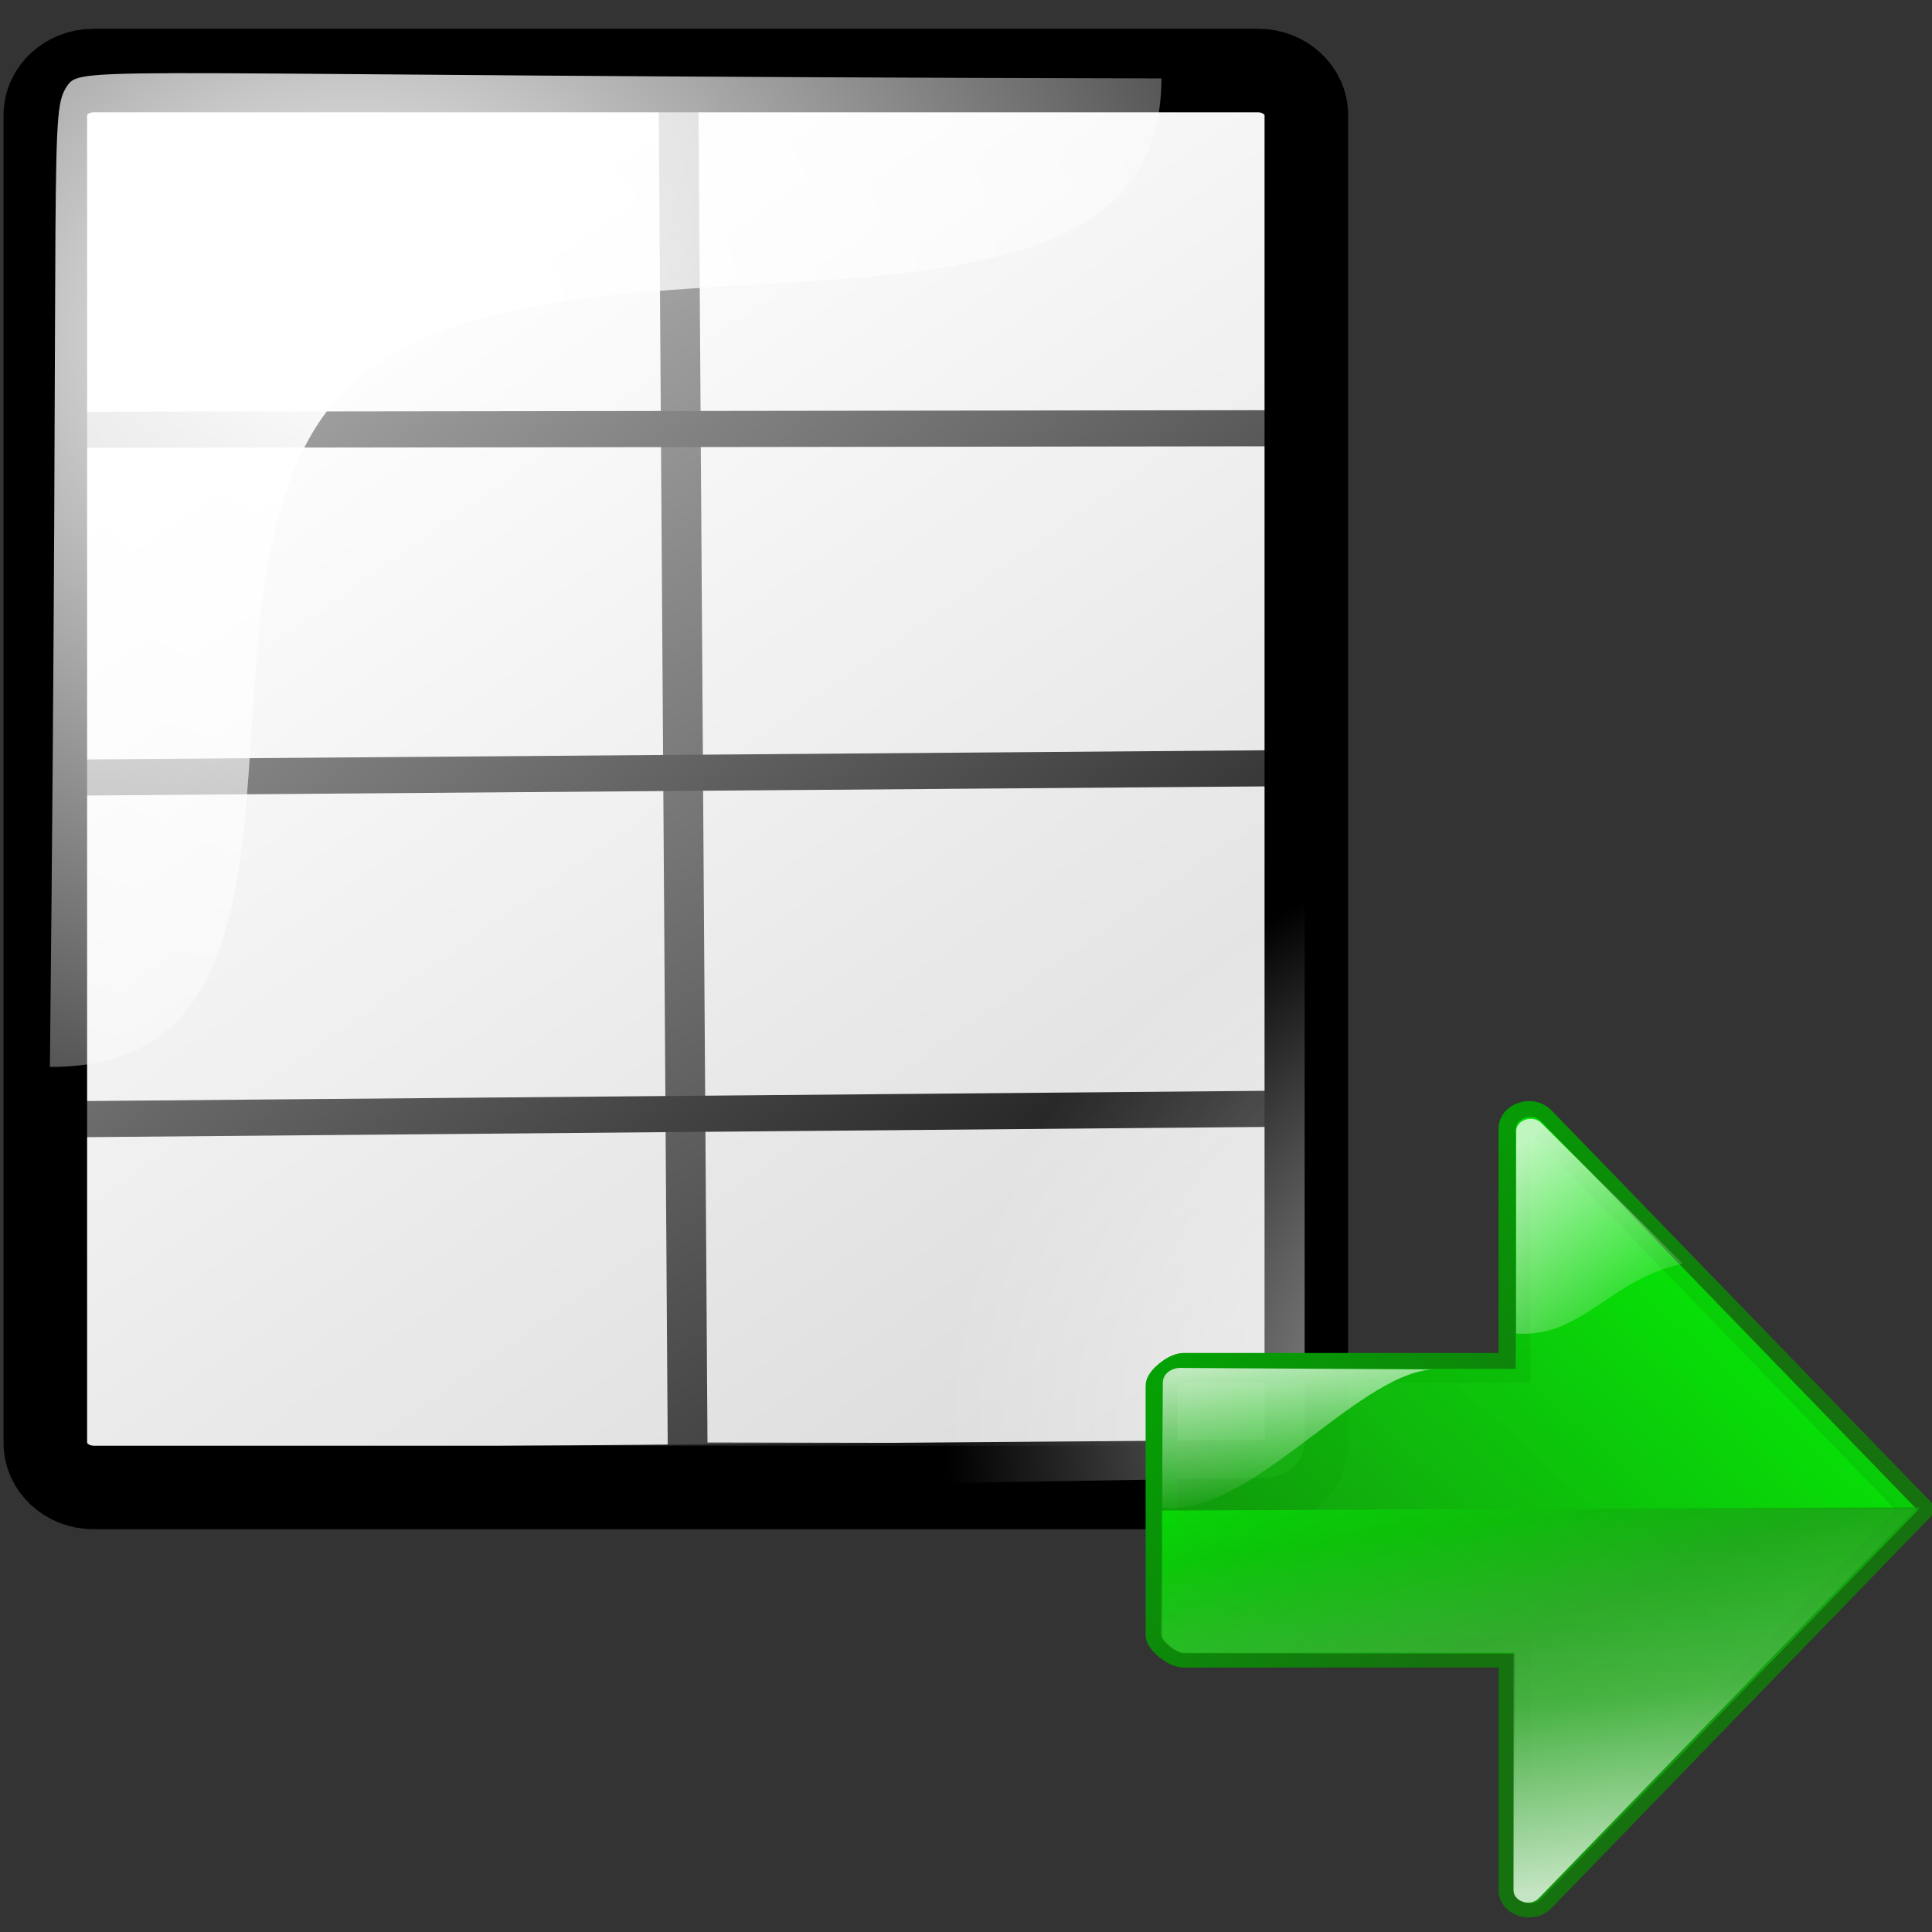 <?xml version="1.0" encoding="UTF-8" standalone="no"?>
<!-- Created with Inkscape (http://www.inkscape.org/) -->
<svg
   xmlns:dc="http://purl.org/dc/elements/1.1/"
   xmlns:cc="http://web.resource.org/cc/"
   xmlns:rdf="http://www.w3.org/1999/02/22-rdf-syntax-ns#"
   xmlns:svg="http://www.w3.org/2000/svg"
   xmlns="http://www.w3.org/2000/svg"
   xmlns:xlink="http://www.w3.org/1999/xlink"
   xmlns:sodipodi="http://inkscape.sourceforge.net/DTD/sodipodi-0.dtd"
   xmlns:inkscape="http://www.inkscape.org/namespaces/inkscape"
   width="64px"
   height="64px"
   id="svg1397"
   sodipodi:version="0.32"
   inkscape:version="0.41"
   sodipodi:docbase="/home/pinheiro/artwork/oooicons/crystalsvg"
   sodipodi:docname="distributecolumns.svg"
   inkscape:export-filename="/home/pinheiro/artwork/oooicons/crystalsvg/distributecolumns.png"
   inkscape:export-xdpi="45.000000"
   inkscape:export-ydpi="45.000000">
  <rect width="100%" height="100%" fill="#333333" stroke="none"/>
  <defs
     id="defs3">
    <linearGradient
       id="graytolightgray">
      <stop
         style="stop-color:#d4d3d3;stop-opacity:1;"
         offset="0"
         id="stop5101" />
      <stop
         style="stop-color:#ffffff;stop-opacity:1;"
         offset="1"
         id="stop5102" />
    </linearGradient>
    <linearGradient
       inkscape:collect="always"
       xlink:href="#graytolightgray"
       id="linearGradient4310"
       gradientTransform="matrix(0.958,0,0,0.744,-0.211,-12.727)"
       x1="57.458"
       y1="83.337"
       x2="10.556"
       y2="31.207"
       gradientUnits="userSpaceOnUse" />
    <linearGradient
       inkscape:collect="always"
       xlink:href="#blacktowhite"
       id="linearGradient3197"
       gradientUnits="userSpaceOnUse"
       gradientTransform="matrix(0.865,0,0,0.756,13.58,-15.961)"
       x1="55.35"
       y1="93.604"
       x2="-12.341"
       y2="-5.25" />
    <linearGradient
       id="blacktowhite">
      <stop
         style="stop-color:#000000;stop-opacity:1;"
         offset="0"
         id="stop2476" />
      <stop
         style="stop-color:#ffffff;stop-opacity:1;"
         offset="1"
         id="stop2475" />
    </linearGradient>
    <linearGradient
       inkscape:collect="always"
       xlink:href="#blacktowhite"
       id="linearGradient3196"
       gradientUnits="userSpaceOnUse"
       gradientTransform="matrix(0.865,0,0,0.756,7.745,-15.961)"
       x1="42.188"
       y1="79.266"
       x2="-16.668"
       y2="11.102" />
    <radialGradient
       inkscape:collect="always"
       xlink:href="#light100to0"
       id="radialGradient3236"
       gradientUnits="userSpaceOnUse"
       gradientTransform="matrix(0.922,0,0,0.709,7.906,-16.436)"
       cx="54.281"
       cy="89.388"
       fx="54.281"
       fy="89.388"
       r="28.933" />
    <linearGradient
       id="light100to0">
      <stop
         style="stop-color:#ffffff;stop-opacity:1;"
         offset="0"
         id="stop2764" />
      <stop
         style="stop-color:#ffffff;stop-opacity:0;"
         offset="1"
         id="stop2765" />
    </linearGradient>
    <radialGradient
       inkscape:collect="always"
       xlink:href="#light100to0"
       id="radialGradient2207"
       gradientTransform="matrix(0.855,0,0,0.764,0.68,-9.76)"
       cx="12.81"
       cy="27.384"
       fx="12.81"
       fy="27.384"
       r="50.578"
       gradientUnits="userSpaceOnUse" />
    <linearGradient
       inkscape:collect="always"
       xlink:href="#light100to0"
       id="linearGradient1221"
       x1="49.781"
       y1="160.227"
       x2="70.679"
       y2="241.507"
       gradientTransform="scale(1.339,0.747)"
       gradientUnits="userSpaceOnUse" />
    <linearGradient
       inkscape:collect="always"
       xlink:href="#light100to0"
       id="linearGradient1220"
       x1="214.375"
       y1="19.014"
       x2="265.884"
       y2="101.607"
       gradientTransform="scale(0.851,1.175)"
       gradientUnits="userSpaceOnUse" />
    <linearGradient
       inkscape:collect="always"
       xlink:href="#light100to25to0"
       id="linearGradient1219"
       x1="91.2"
       y1="462.267"
       x2="139.079"
       y2="252.818"
       gradientTransform="scale(1.339,0.747)"
       gradientUnits="userSpaceOnUse" />
    <linearGradient
       inkscape:collect="always"
       xlink:href="#greantodarkgrean"
       id="linearGradient1218"
       x1="248.917"
       y1="199.901"
       x2="151.158"
       y2="326.932"
       gradientTransform="scale(1.339,0.747)"
       gradientUnits="userSpaceOnUse" />
    <linearGradient
       inkscape:collect="always"
       xlink:href="#greantodarkgrean"
       id="linearGradient1217"
       spreadMethod="reflect"
       x1="93.937"
       y1="40.809"
       x2="296.056"
       y2="273.113"
       gradientTransform="scale(0.947,1.056)"
       gradientUnits="userSpaceOnUse" />
    <linearGradient
       inkscape:collect="always"
       xlink:href="#greandarktobgrean"
       id="linearGradient1216"
       x1="335.811"
       y1="36.58"
       x2="192.897"
       y2="192.714"
       gradientTransform="scale(0.949,1.054)"
       gradientUnits="userSpaceOnUse" />
    <linearGradient
       inkscape:collect="always"
       xlink:href="#greantodarkgrean"
       id="linearGradient1215"
       spreadMethod="reflect"
       x1="90.207"
       y1="35.684"
       x2="299.894"
       y2="276.686"
       gradientTransform="scale(0.949,1.054)"
       gradientUnits="userSpaceOnUse" />
    <linearGradient
       inkscape:collect="always"
       xlink:href="#light100to0"
       id="linearGradient7948"
       x1="0.303"
       y1="-0.056"
       x2="0.556"
       y2="0.929" />
    <linearGradient
       inkscape:collect="always"
       xlink:href="#light100to0"
       id="linearGradient7324"
       x1="0.056"
       y1="0.091"
       x2="0.697"
       y2="1.119" />
    <linearGradient
       inkscape:collect="always"
       xlink:href="#light100to25to0"
       id="linearGradient6699"
       x1="0.286"
       y1="0.926"
       x2="0.493"
       y2="0.021" />
    <linearGradient
       inkscape:collect="always"
       xlink:href="#greantodarkgrean"
       id="linearGradient3579"
       x1="0.97"
       y1="-0.202"
       x2="0.55"
       y2="0.344" />
    <linearGradient
       inkscape:collect="always"
       xlink:href="#greantodarkgrean"
       id="linearGradient2331"
       x1="0.182"
       y1="0.087"
       x2="0.8"
       y2="0.797"
       spreadMethod="reflect" />
    <linearGradient
       inkscape:collect="always"
       xlink:href="#greandarktobgrean"
       id="linearGradient1705"
       x1="0.906"
       y1="0.09"
       x2="0.485"
       y2="0.55" />
    <linearGradient
       id="linearGradient581"
       xlink:href="#bluedarktoblackblue"
       x1="4.3021142e-16"
       y1="0.5"
       x2="1"
       y2="0.5" />
    <linearGradient
       x1="0.017"
       y1="0.464"
       x2="0.993"
       y2="0.464"
       id="linearGradient9077"
       collect="always"
       xlink:href="#blacktowhite" />
    <linearGradient
       x1="0.017"
       y1="0.464"
       x2="0.993"
       y2="0.464"
       id="linearGradient5108"
       collect="always"
       xlink:href="#garylighttowite" />
    <linearGradient
       x1="0.017"
       y1="0.464"
       x2="0.993"
       y2="0.464"
       id="linearGradient5103"
       collect="always"
       xlink:href="#graytolightgray" />
    <linearGradient
       x1="0.017"
       y1="0.464"
       x2="0.993"
       y2="0.464"
       id="linearGradient782"
       xlink:href="#graytoblack" />
    <linearGradient
       x1="-3.4965520e-17"
       y1="0.5"
       x2="1"
       y2="0.5"
       id="linearGradient4473"
       collect="always"
       xlink:href="#reddarktoblack" />
    <linearGradient
       x1="-2.0979312e-17"
       y1="0.5"
       x2="1"
       y2="0.5"
       id="linearGradient4471"
       collect="always"
       xlink:href="#redtodarkred" />
    <linearGradient
       x1="-6.9931040e-18"
       y1="0.5"
       x2="1"
       y2="0.5"
       id="linearGradient3704"
       collect="always"
       xlink:href="#greandarktobgrean" />
    <linearGradient
       x1="-5.4454054e-17"
       y1="0.5"
       x2="1"
       y2="0.5"
       id="linearGradient3080"
       collect="always"
       xlink:href="#greantodarkgrean" />
    <linearGradient
       x1="-4.7460950e-17"
       y1="0.5"
       x2="1"
       y2="0.5"
       id="linearGradient3471"
       collect="always"
       xlink:href="#bluelightlesstoblue" />
    <linearGradient
       x1="-3.3474742e-17"
       y1="0.5"
       x2="1"
       y2="0.5"
       id="linearGradient3464"
       collect="always"
       xlink:href="#blueligtmoretoblue" />
    <linearGradient
       x1="-5.0968344e-16"
       y1="0.5"
       x2="1"
       y2="0.5"
       id="linearGradient3445"
       collect="always"
       xlink:href="#shadow25tolineto0" />
    <linearGradient
       x1="-3.1582809e-16"
       y1="0.5"
       x2="1"
       y2="0.5"
       id="linearGradient3440"
       collect="always"
       xlink:href="#shadow0wto25to0" />
    <linearGradient
       x1="-3.5182360e-16"
       y1="0.5"
       x2="1"
       y2="0.5"
       id="linearGradient3435"
       collect="always"
       xlink:href="#shadow25to25w" />
    <linearGradient
       x1="-0.009"
       y1="0.558"
       x2="0.991"
       y2="0.558"
       id="linearGradient3431"
       collect="always"
       xlink:href="#sadow75to0w" />
    <linearGradient
       x1="6.8293895e-16"
       y1="0.5"
       x2="1"
       y2="0.5"
       id="linearGradient3427"
       collect="always"
       xlink:href="#shadow100to0" />
    <linearGradient
       x1="0.004"
       y1="0.571"
       x2="1"
       y2="0.568"
       id="linearGradient2794"
       collect="always"
       xlink:href="#light50to25to7" />
    <linearGradient
       x1="-6.5594231e-17"
       y1="0.5"
       x2="1"
       y2="0.5"
       id="linearGradient2788"
       collect="always"
       xlink:href="#light100to25to0" />
    <linearGradient
       x1="1.2826112e-16"
       y1="0.5"
       x2="1"
       y2="0.5"
       id="linearGradient2781"
       collect="always"
       xlink:href="#light100to75to0" />
    <linearGradient
       x1="9.2265605e-17"
       y1="0.5"
       x2="1"
       y2="0.5"
       id="linearGradient2776"
       collect="always"
       xlink:href="#light75to25" />
    <linearGradient
       x1="5.6270093e-17"
       y1="0.5"
       x2="1"
       y2="0.5"
       id="linearGradient2771"
       collect="always"
       xlink:href="#light75to0" />
    <linearGradient
       x1="2.0274581e-17"
       y1="0.5"
       x2="1"
       y2="0.5"
       id="linearGradient2766"
       collect="always"
       xlink:href="#light100to0" />
    <linearGradient
       x1="-6.9931040e-18"
       y1="0.5"
       x2="1"
       y2="0.5"
       id="linearGradient2757"
       collect="always"
       xlink:href="#orangelesstoyelow" />
    <linearGradient
       x1="-1.3227267e-17"
       y1="0.5"
       x2="1"
       y2="0.5"
       id="linearGradient2756"
       collect="always"
       xlink:href="#orangemoretoyelow" />
    <linearGradient
       x1="-3.3718688e-17"
       y1="0.5"
       x2="1"
       y2="0.5"
       id="linearGradient2755"
       collect="always"
       xlink:href="#orangetoyelow" />
    <linearGradient
       x1="-1.9488534e-17"
       y1="0.5"
       x2="1"
       y2="0.5"
       id="linearGradient2754"
       collect="always"
       xlink:href="#bluelignonlinblu" />
    <linearGradient
       id="orangetoyelow">
      <stop
         style="stop-color:#ff7d00;stop-opacity:1;"
         offset="0"
         id="stop2661" />
      <stop
         style="stop-color:#ffff00;stop-opacity:1;"
         offset="1"
         id="stop2662" />
    </linearGradient>
    <linearGradient
       id="orangemoretoyelow">
      <stop
         style="stop-color:#ff7d00;stop-opacity:1;"
         offset="0"
         id="stop2671" />
      <stop
         style="stop-color:#ffbe00;stop-opacity:1;"
         offset="0.746"
         id="stop2679" />
      <stop
         style="stop-color:#ffff00;stop-opacity:1;"
         offset="1"
         id="stop2672" />
    </linearGradient>
    <linearGradient
       id="orangelesstoyelow">
      <stop
         style="stop-color:#ff7d00;stop-opacity:1;"
         offset="0"
         id="stop2689" />
      <stop
         style="stop-color:#ffbe00;stop-opacity:1;"
         offset="0.254"
         id="stop2690" />
      <stop
         style="stop-color:#ffff00;stop-opacity:1;"
         offset="1"
         id="stop2691" />
    </linearGradient>
    <linearGradient
       id="orangetoblackorange">
      <stop
         style="stop-color:#ff8b00;stop-opacity:1;"
         offset="0"
         id="stop4207" />
      <stop
         style="stop-color:#4d0200;stop-opacity:1;"
         offset="1"
         id="stop4209" />
    </linearGradient>
    <linearGradient
       id="reddarktoblack">
      <stop
         style="stop-color:#8e0000;stop-opacity:1;"
         offset="0"
         id="stop3230" />
      <stop
         style="stop-color:#000000;stop-opacity:1;"
         offset="1"
         id="stop3231" />
    </linearGradient>
    <linearGradient
       id="redtodarkred">
      <stop
         style="stop-color:#ff0000;stop-opacity:1;"
         offset="0"
         id="stop3856" />
      <stop
         style="stop-color:#920000;stop-opacity:1;"
         offset="1"
         id="stop3855" />
    </linearGradient>
    <linearGradient
       id="greandarktobgrean">
      <stop
         style="stop-color:#00ad01;stop-opacity:1;"
         offset="0"
         id="stop4492" />
      <stop
         style="stop-color:#15720f;stop-opacity:1;"
         offset="1"
         id="stop4493" />
    </linearGradient>
    <linearGradient
       id="greandraktoblack">
      <stop
         style="stop-color:#007c00;stop-opacity:1;"
         offset="0"
         id="stop7328" />
      <stop
         style="stop-color:#025a00;stop-opacity:1;"
         offset="1"
         id="stop7329" />
    </linearGradient>
    <linearGradient
       id="greantodarkgrean">
      <stop
         style="stop-color:#00ff01;stop-opacity:1;"
         offset="0"
         id="stop5123" />
      <stop
         style="stop-color:#15980f;stop-opacity:1;"
         offset="1"
         id="stop5124" />
    </linearGradient>
    <radialGradient
       cx="38.797"
       cy="112.961"
       r="67.359"
       fx="38.797"
       fy="112.961"
       id="bluedarktoblackblue"
       gradientUnits="userSpaceOnUse">
      <stop
         style="stop-color:#0356fe;stop-opacity:1;"
         offset="0"
         id="stop2959" />
      <stop
         style="stop-color:#032442;stop-opacity:1;"
         offset="1"
         id="stop2960" />
    </radialGradient>
    <radialGradient
       cx="38.797"
       cy="112.961"
       r="67.359"
       fx="38.797"
       fy="112.961"
       id="blueligtmoretoblue"
       gradientUnits="userSpaceOnUse">
      <stop
         style="stop-color:#d9ffff;stop-opacity:1;"
         offset="0.006"
         id="stop3457" />
      <stop
         style="stop-color:#6eaafe;stop-opacity:1;"
         offset="0.742"
         id="stop3465" />
      <stop
         style="stop-color:#0356fe;stop-opacity:1;"
         offset="1"
         id="stop3463" />
    </radialGradient>
    <radialGradient
       cx="38.797"
       cy="112.961"
       r="67.359"
       fx="38.797"
       fy="112.961"
       id="bluelignonlinblu"
       gradientUnits="userSpaceOnUse">
      <stop
         style="stop-color:#d9ffff;stop-opacity:1;"
         offset="0.006"
         id="stop84" />
      <stop
         style="stop-color:#95d9ff;stop-opacity:1;"
         offset="0.135"
         id="stop86" />
      <stop
         style="stop-color:#68b9ff;stop-opacity:1;"
         offset="0.32"
         id="stop88" />
      <stop
         style="stop-color:#3293fe;stop-opacity:1;"
         offset="0.568"
         id="stop90" />
      <stop
         style="stop-color:#107bfe;stop-opacity:1;"
         offset="0.753"
         id="stop92" />
      <stop
         style="stop-color:#0372fe;stop-opacity:1;"
         offset="0.854"
         id="stop94" />
      <stop
         style="stop-color:#0356fe;stop-opacity:1;"
         offset="1"
         id="stop96" />
    </radialGradient>
    <radialGradient
       cx="38.797"
       cy="112.961"
       r="67.359"
       fx="38.797"
       fy="112.961"
       id="bluelightlesstoblue"
       gradientUnits="userSpaceOnUse">
      <stop
         style="stop-color:#d9ffff;stop-opacity:1;"
         offset="0.006"
         id="stop3468" />
      <stop
         style="stop-color:#6eaafe;stop-opacity:1;"
         offset="0.241"
         id="stop3469" />
      <stop
         style="stop-color:#0356fe;stop-opacity:1;"
         offset="1"
         id="stop3470" />
    </radialGradient>
    <radialGradient
       cx="38.797"
       cy="112.961"
       r="67.359"
       fx="38.797"
       fy="112.961"
       id="bluelighttowhite"
       gradientUnits="userSpaceOnUse">
      <stop
         style="stop-color:#69d3ff;stop-opacity:1;"
         offset="0.006"
         id="stop6078" />
      <stop
         style="stop-color:#edffff;stop-opacity:1;"
         offset="1"
         id="stop6080" />
    </radialGradient>
    <linearGradient
       id="linearGradient1645">
      <stop
         style="stop-color:#ffffff;stop-opacity:1;"
         offset="0"
         id="stop1647" />
      <stop
         style="stop-color:#ffffff;stop-opacity:0;"
         offset="1"
         id="stop1649" />
    </linearGradient>
    <linearGradient
       id="light75to0">
      <stop
         style="stop-color:#ffffff;stop-opacity:0.729;"
         offset="0"
         id="stop2769" />
      <stop
         style="stop-color:#ffffff;stop-opacity:0;"
         offset="1"
         id="stop2770" />
    </linearGradient>
    <linearGradient
       id="light75to25">
      <stop
         style="stop-color:#ffffff;stop-opacity:0.729;"
         offset="0"
         id="stop2774" />
      <stop
         style="stop-color:#ffffff;stop-opacity:0.262;"
         offset="1"
         id="stop2775" />
    </linearGradient>
    <linearGradient
       id="light100to75to0">
      <stop
         style="stop-color:#ffffff;stop-opacity:1;"
         offset="0"
         id="stop2779" />
      <stop
         style="stop-color:#ffffff;stop-opacity:0.775;"
         offset="0.5"
         id="stop2782" />
      <stop
         style="stop-color:#ffffff;stop-opacity:0;"
         offset="1"
         id="stop2780" />
    </linearGradient>
    <linearGradient
       id="light100to25to0">
      <stop
         style="stop-color:#ffffff;stop-opacity:1;"
         offset="0"
         id="stop2785" />
      <stop
         style="stop-color:#ffffff;stop-opacity:0.287;"
         offset="0.5"
         id="stop2786" />
      <stop
         style="stop-color:#ffffff;stop-opacity:0;"
         offset="1"
         id="stop2787" />
    </linearGradient>
    <linearGradient
       id="light50to25to7">
      <stop
         style="stop-color:#ffffff;stop-opacity:0.475;"
         offset="0"
         id="stop2791" />
      <stop
         style="stop-color:#ffffff;stop-opacity:0.258;"
         offset="0.5"
         id="stop2795" />
      <stop
         style="stop-color:#ffffff;stop-opacity:0.108;"
         offset="1"
         id="stop2793" />
    </linearGradient>
    <linearGradient
       id="shadow100to0">
      <stop
         style="stop-color:#000000;stop-opacity:1;"
         offset="0"
         id="stop3425" />
      <stop
         style="stop-color:#000000;stop-opacity:0;"
         offset="1"
         id="stop3426" />
    </linearGradient>
    <linearGradient
       id="sadow75to0w">
      <stop
         style="stop-color:#000000;stop-opacity:0.729;"
         offset="0"
         id="stop3429" />
      <stop
         style="stop-color:#ffffff;stop-opacity:0;"
         offset="1"
         id="stop3430" />
    </linearGradient>
    <linearGradient
       id="shadow25to25w">
      <stop
         style="stop-color:#000000;stop-opacity:0.254;"
         offset="0"
         id="stop3433" />
      <stop
         style="stop-color:#ffffff;stop-opacity:0.263;"
         offset="1"
         id="stop3434" />
    </linearGradient>
    <linearGradient
       id="shadow0wto25to0">
      <stop
         style="stop-color:#ffffff;stop-opacity:0;"
         offset="0"
         id="stop3437" />
      <stop
         style="stop-color:#000000;stop-opacity:0.279;"
         offset="0.5"
         id="stop3438" />
      <stop
         style="stop-color:#000000;stop-opacity:0;"
         offset="1"
         id="stop3439" />
    </linearGradient>
    <linearGradient
       id="shadow25tolineto0">
      <stop
         style="stop-color:#000000;stop-opacity:0.255;"
         offset="0"
         id="stop3442" />
      <stop
         style="stop-color:#000000;stop-opacity:0.029;"
         offset="0.454"
         id="stop3450" />
      <stop
         style="stop-color:#000000;stop-opacity:0.371;"
         offset="0.5"
         id="stop3449" />
      <stop
         style="stop-color:#000000;stop-opacity:0.063;"
         offset="0.535"
         id="stop3451" />
      <stop
         style="stop-color:#000000;stop-opacity:0;"
         offset="1"
         id="stop3444" />
    </linearGradient>
    <linearGradient
       id="graytoblack">
      <stop
         style="stop-color:#7d7d7d;stop-opacity:1;"
         offset="0"
         id="stop5097" />
      <stop
         style="stop-color:#000000;stop-opacity:1;"
         offset="1"
         id="stop5098" />
    </linearGradient>
    <linearGradient
       id="linearGradient1599">
      <stop
         style="stop-color:#d4d3d3;stop-opacity:1;"
         offset="0"
         id="stop1601" />
      <stop
         style="stop-color:#ffffff;stop-opacity:1;"
         offset="1"
         id="stop1603" />
    </linearGradient>
    <linearGradient
       id="garylighttowite">
      <stop
         style="stop-color:#7d7d7d;stop-opacity:1;"
         offset="0"
         id="stop5106" />
      <stop
         style="stop-color:#d3d4d4;stop-opacity:1;"
         offset="1"
         id="stop5107" />
    </linearGradient>
    <linearGradient
       id="linearGradient1590">
      <stop
         style="stop-color:#000000;stop-opacity:1;"
         offset="0"
         id="stop1592" />
      <stop
         style="stop-color:#ffffff;stop-opacity:1;"
         offset="1"
         id="stop1594" />
    </linearGradient>
  </defs>
  <sodipodi:namedview
     id="base"
     pagecolor="#ffffff"
     bordercolor="#666666"
     borderopacity="1.0"
     inkscape:pageopacity="0.0"
     inkscape:pageshadow="2"
     inkscape:zoom="5.9062500"
     inkscape:cx="32.000000"
     inkscape:cy="32.000000"
     inkscape:current-layer="layer1"
     showgrid="true"
     inkscape:document-units="px"
     inkscape:grid-bbox="true"
     inkscape:window-width="640"
     inkscape:window-height="536"
     inkscape:window-x="521"
     inkscape:window-y="25" />
  <g
     id="layer1"
     inkscape:label="Layer 1"
     inkscape:groupmode="layer">
    <path
       style="fill:url(#linearGradient4310);fill-opacity:1;stroke:#000000;stroke-width:1.453;stroke-linecap:round;stroke-linejoin:round;stroke-miterlimit:4;stroke-dashoffset:0;stroke-opacity:0.537"
       d="M 3.106,2.336 L 41.67,2.336 C 42.558,2.336 43.274,2.995 43.274,3.813 L 43.274,47.797 C 43.274,48.615 42.558,49.274 41.67,49.274 L 3.106,49.274 C 2.217,49.274 1.502,48.615 1.502,47.797 L 1.502,3.813 C 1.502,2.995 2.217,2.336 3.106,2.336 z "
       id="rect10003"
       sodipodi:nodetypes="ccccccccc" />
    <path
       style="fill:none;fill-opacity:1;fill-rule:evenodd;stroke:url(#linearGradient3197);stroke-width:1.318;stroke-linecap:butt;stroke-linejoin:round;stroke-miterlimit:4;stroke-opacity:1"
       d="M 22.472,2.273 L 22.782,48.442 L 43.236,48.481 L 43.115,2.414 L 22.472,2.273 z "
       id="path6220"
       sodipodi:nodetypes="ccccc" />
    <path
       style="fill:none;fill-opacity:1;fill-rule:evenodd;stroke:url(#linearGradient3196);stroke-width:1.196;stroke-linecap:butt;stroke-linejoin:round;stroke-miterlimit:4;stroke-opacity:1"
       d="M 43.365,14.184 L 1.334,14.24 L 1.053,25.769 L 42.94,25.444 L 43.365,14.184 z M 42.94,36.724 L 1.334,37.085 L 1.053,48.614 L 42.94,48.289 L 42.94,36.724 z "
       id="path6216"
       sodipodi:nodetypes="cccccccccc" />
    <path
       style="fill:none;fill-opacity:1;stroke:#000000;stroke-width:2.768;stroke-linecap:round;stroke-linejoin:round;stroke-miterlimit:4;stroke-dashoffset:0;stroke-opacity:1"
       d="M 3.106,2.336 L 41.67,2.336 C 42.558,2.336 43.274,2.995 43.274,3.813 L 43.274,47.797 C 43.274,48.615 42.558,49.274 41.67,49.274 L 3.106,49.274 C 2.217,49.274 1.502,48.615 1.502,47.797 L 1.502,3.813 C 1.502,2.995 2.217,2.336 3.106,2.336 z "
       id="path1435"
       sodipodi:nodetypes="ccccccccc" />
    <path
       style="fill:url(#radialGradient3236);fill-opacity:1;stroke:none;stroke-width:1.625;stroke-linecap:round;stroke-linejoin:round;stroke-miterlimit:4;stroke-dashoffset:0;stroke-opacity:0.312"
       d="M 14.078,11.218 L 41.912,11.218 C 42.636,11.218 43.218,11.747 43.218,12.405 L 43.218,47.765 C 43.218,48.422 42.636,48.952 41.912,48.952 L 14.361,49.409 C 13.638,49.409 13.056,48.88 13.056,48.222 L 12.773,12.405 C 12.773,11.747 13.355,11.218 14.078,11.218 z "
       id="rect1799"
       sodipodi:nodetypes="ccccccccc" />
    <path
       style="fill:url(#radialGradient2207);fill-opacity:1;fill-rule:evenodd;stroke:none;stroke-width:1px;stroke-linecap:butt;stroke-linejoin:miter;stroke-opacity:1"
       d="M 38.476,2.598 C 3.464,2.522 2.709,2.14 2.237,2.827 C 1.617,3.748 1.983,4.176 1.653,35.343 C 11.908,35.379 5.553,19.207 11.297,13.068 C 17.702,6.221 38.431,13.312 38.476,2.598 z "
       id="path2197"
       sodipodi:nodetypes="cccsc" />
    <path
       style="fill:url(#radialGradient3236);fill-opacity:1;stroke:none;stroke-width:1.625;stroke-linecap:round;stroke-linejoin:round;stroke-miterlimit:4;stroke-dashoffset:0;stroke-opacity:0.312"
       d="M 14.078,11.218 L 41.912,11.218 C 42.636,11.218 43.218,11.747 43.218,12.405 L 43.218,47.765 C 43.218,48.422 42.636,48.952 41.912,48.952 L 14.361,49.409 C 13.638,49.409 13.056,48.88 13.056,48.222 L 12.773,12.405 C 12.773,11.747 13.355,11.218 14.078,11.218 z "
       id="path1748"
       sodipodi:nodetypes="ccccccccc" />
    <g
       id="use1207"
       transform="matrix(8.073320e-2,0,0,7.541505e-2,35.373,36.283)">
      <path
         style="fill:url(#linearGradient1215);fill-opacity:0.75;fill-rule:evenodd;stroke:url(#linearGradient1216);stroke-width:9.787pt;stroke-linecap:butt;stroke-linejoin:miter;stroke-opacity:1"
         d="M 187.661,14.335 L 33.018,185.238 L 187.661,356.14 C 191.097,359.938 197.97,357.593 197.97,352.623 L 197.97,248.247 L 333.74,248.247 C 336.757,248.247 342.791,243.033 342.791,240.426 C 342.791,203.928 342.791,167.43 342.791,130.932 C 342.791,128.325 336.757,123.111 333.74,123.111 L 197.97,123.111 L 197.97,17.963 C 197.97,12.956 191.097,10.538 187.661,14.335 z "
         id="path1209"
         sodipodi:nodetypes="cccccccccccc"
         transform="matrix(-1,0,0,1,381.232,-3.405)" />
      <path
         style="fill:url(#linearGradient1217);fill-opacity:0.75;fill-rule:evenodd;stroke:none;stroke-width:9.787pt;stroke-linecap:butt;stroke-linejoin:miter;stroke-opacity:1"
         d="M 187.136,14.775 L 32.494,185.677 L 187.136,356.579 C 190.573,360.377 197.446,358.032 197.446,353.062 L 197.446,248.686 L 333.215,248.686 C 336.232,248.686 342.267,243.472 342.267,240.865 C 342.267,204.367 342.267,167.87 342.267,131.372 C 342.267,128.765 336.232,123.551 333.215,123.551 L 197.446,123.551 L 197.446,18.403 C 197.446,13.396 190.573,10.977 187.136,14.775 z "
         id="path1210"
         sodipodi:nodetypes="cccccccccccc"
         transform="matrix(-1,0,0,1,381.232,-3.405)" />
      <path
         style="fill:url(#linearGradient1218);fill-opacity:0.75;fill-rule:evenodd;stroke:none;stroke-width:2.798pt;stroke-linecap:butt;stroke-linejoin:miter;stroke-opacity:1"
         d="M 31.304,184.383 L 187.568,356.251 C 190.998,360.049 198.478,357.13 198.478,352.16 L 197.857,248.358 L 333.561,248.358 C 336.573,248.358 342.595,243.144 342.595,240.537 C 342.595,231.413 342.595,208.602 342.595,185.791 L 31.304,184.383 z "
         id="path1211"
         sodipodi:nodetypes="cccccccc"
         transform="matrix(-1,0,0,1,381.232,-3.405)" />
      <path
         style="fill:url(#linearGradient1219);fill-opacity:0.75;fill-rule:evenodd;stroke:none;stroke-width:2.798pt;stroke-linecap:butt;stroke-linejoin:miter;stroke-opacity:1"
         d="M 33.387,185.238 L 188.029,356.14 C 191.466,359.938 198.339,357.593 198.339,352.623 L 198.339,248.247 L 334.108,248.247 C 337.125,248.247 343.16,243.033 343.16,240.426 C 343.16,231.301 343.16,208.49 343.16,185.679 L 33.387,185.238 z "
         id="path1212"
         sodipodi:nodetypes="cccccccc"
         transform="matrix(-1,0,0,1,381.232,-3.405)" />
      <path
         style="fill:url(#linearGradient1220);fill-opacity:0.75;fill-rule:evenodd;stroke:none;stroke-width:2.798pt;stroke-linecap:butt;stroke-linejoin:miter;stroke-opacity:1"
         d="M 185.812,13.875 C 182.43,13.165 178.562,15.397 178.562,19.125 L 178.562,108.062 C 205.536,110.07 217.066,84.061 246.938,77.375 L 188.875,15.625 C 188.016,14.676 186.94,14.112 185.812,13.875 z "
         id="path1213"
         transform="translate(5.423,-3.405)" />
      <path
         style="fill:url(#linearGradient1221);fill-opacity:0.75;fill-rule:evenodd;stroke:none;stroke-width:2.798pt;stroke-linecap:butt;stroke-linejoin:miter;stroke-opacity:1"
         d="M 41.469,123.156 C 37.862,122.805 33.171,125.299 33.562,130.406 L 33.188,184.469 C 68.672,189.307 112.09,126.829 143.656,123.844 L 41.469,123.156 z "
         id="path1214"
         transform="translate(5.423,-3.405)" />
    </g>
  </g>
</svg>
